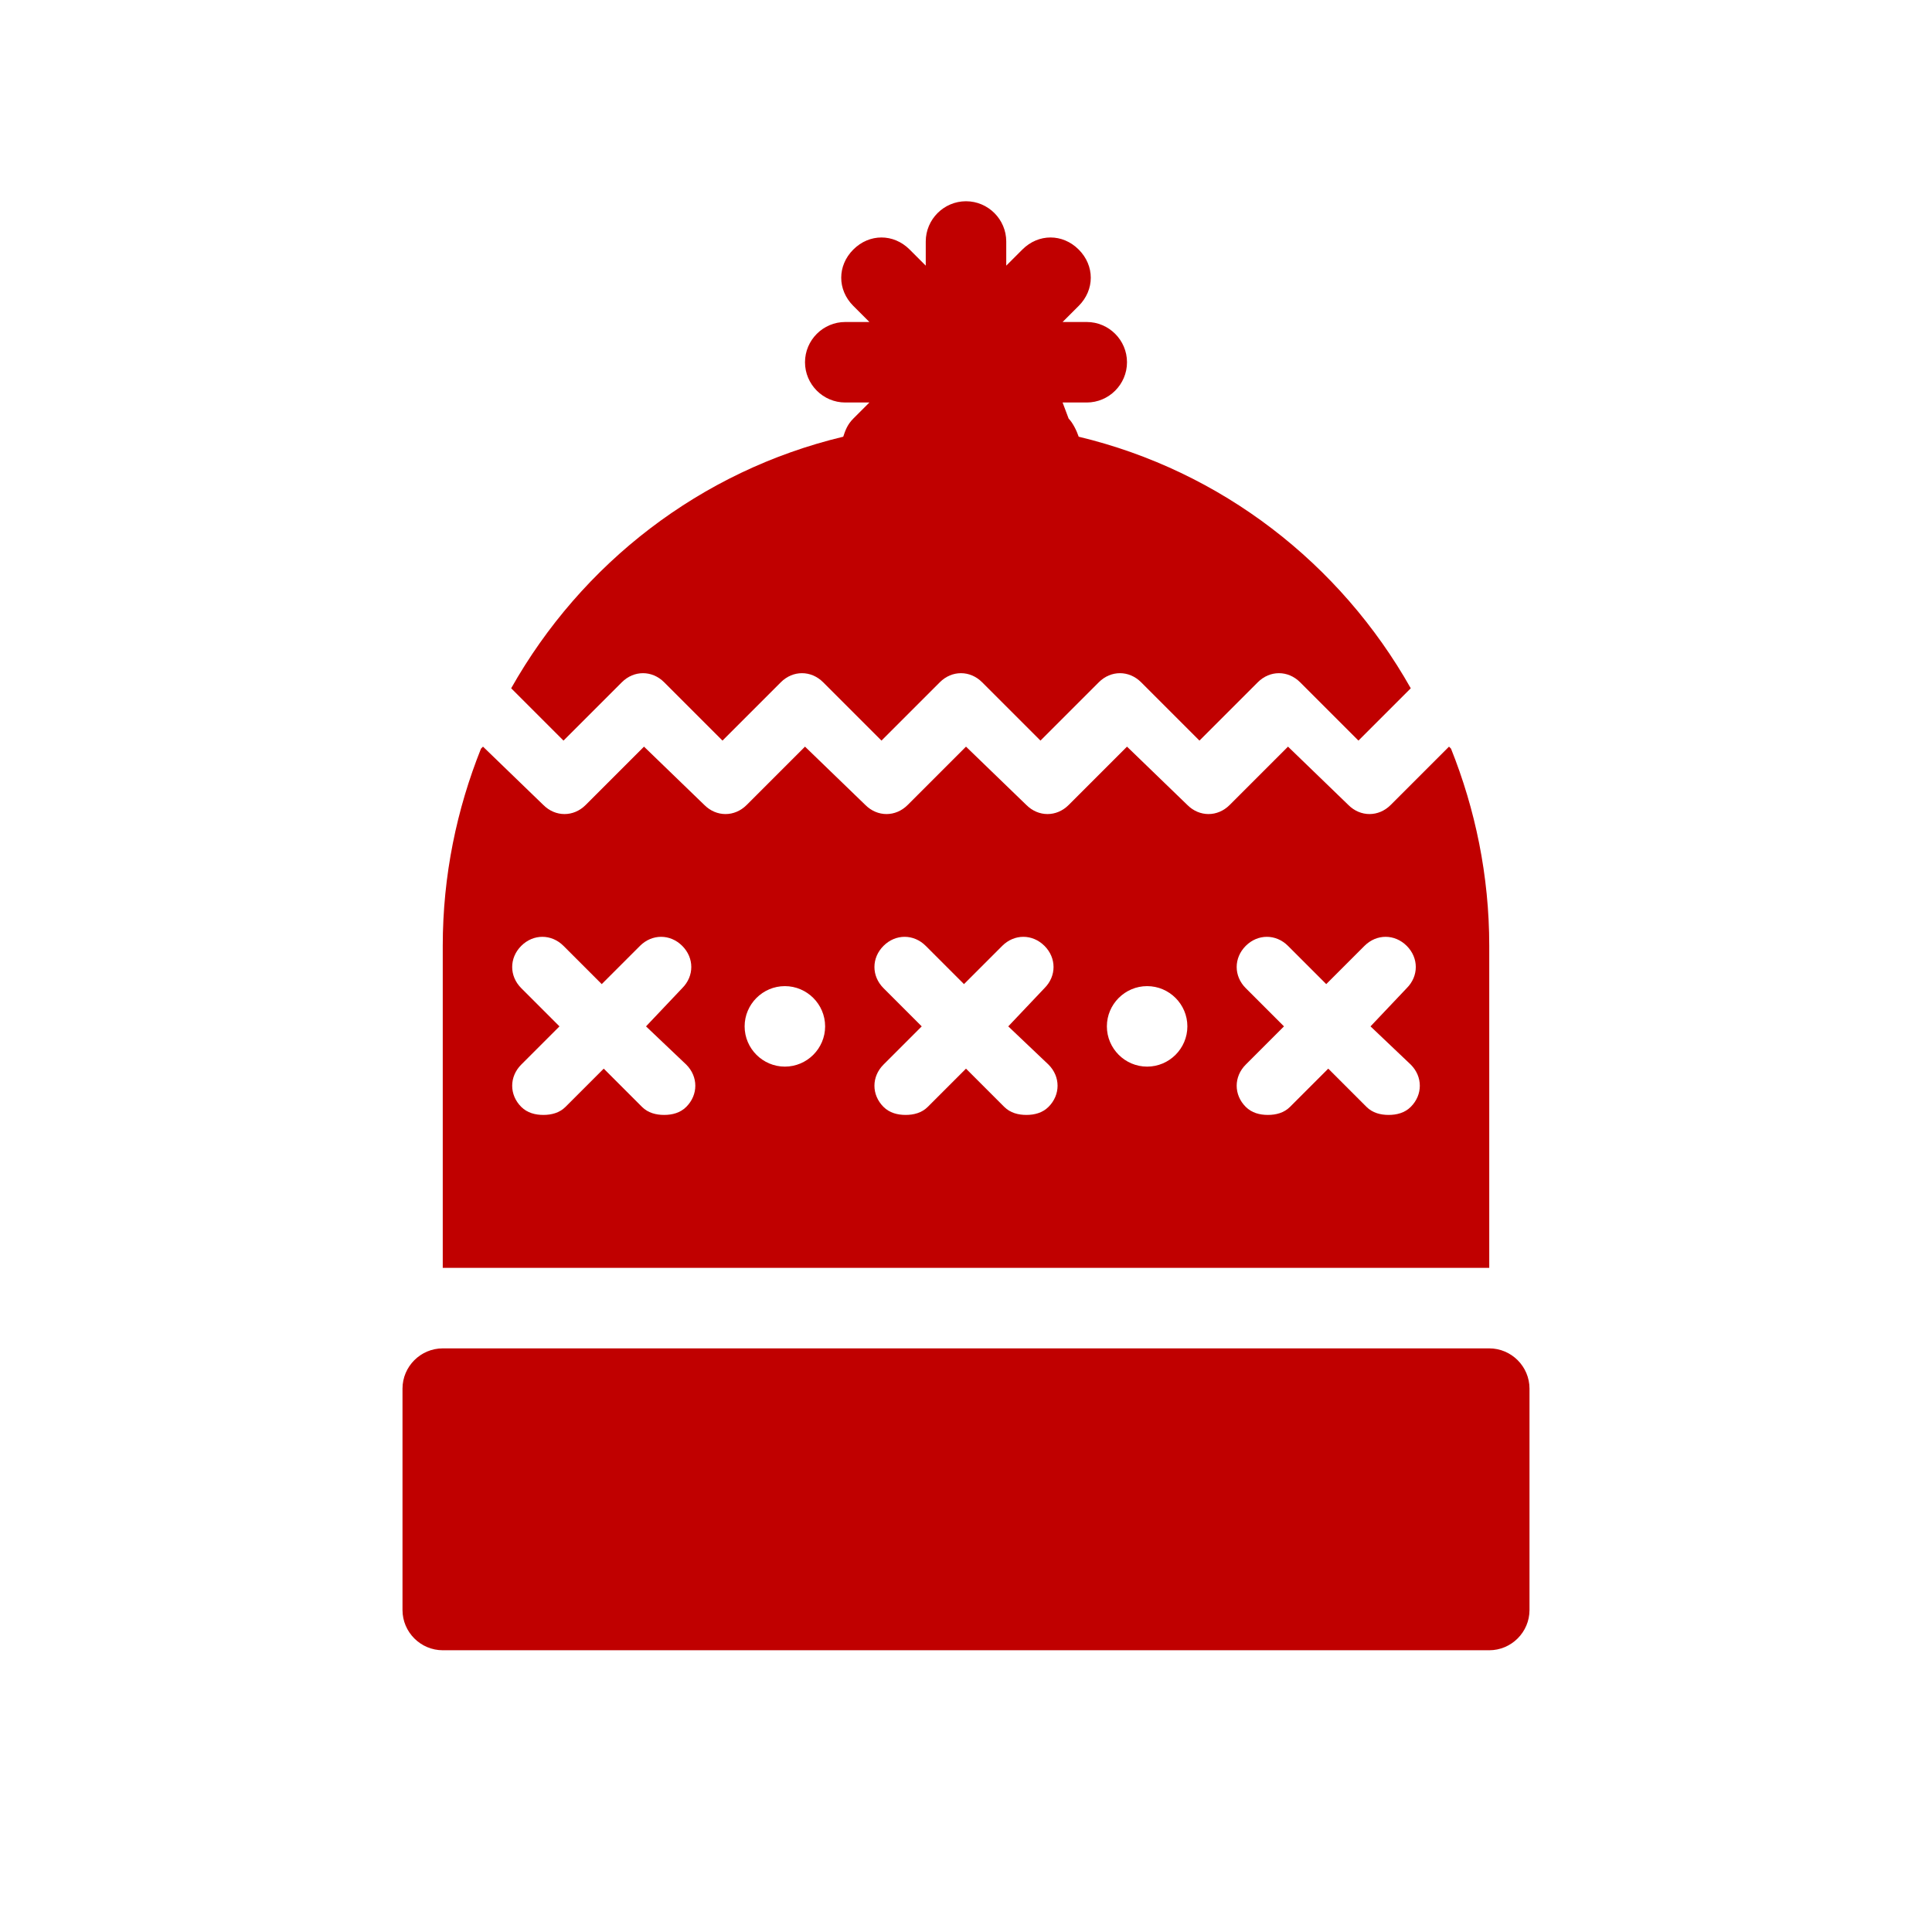 <svg width="96" height="96" xmlns="http://www.w3.org/2000/svg" xmlns:xlink="http://www.w3.org/1999/xlink" xml:space="preserve" overflow="hidden"><g><path d="M74 67 22 67C20.9 67 20 67.9 20 69L20 80C20 81.1 20.9 82 22 82L74 82C75.1 82 76 81.1 76 80L76 69C76 67.9 75.1 67 74 67Z" fill="#C00000"/><path d="M30.9 33.9C31.5 33.3 32.4 33.3 33 33.9L35.9 36.8 38.8 33.9C39.4 33.3 40.3 33.3 40.9 33.9L43.8 36.8 46.7 33.9C47.3 33.3 48.2 33.3 48.8 33.9L51.7 36.8 54.6 33.9C55.2 33.3 56.1 33.3 56.7 33.9L59.6 36.8 62.5 33.9C63.1 33.3 64 33.3 64.6 33.9L67.5 36.8 70.1 34.2C66.6 28 60.7 23.4 53.6 21.7 53.5 21.4 53.3 21 53.1 20.8L52.8 20 54 20C55.1 20 56 19.1 56 18 56 16.9 55.1 16 54 16L52.8 16 53.6 15.2C54.4 14.4 54.4 13.2 53.6 12.4 52.8 11.6 51.6 11.6 50.8 12.4L50 13.2 50 12C50 10.9 49.1 10 48 10 46.9 10 46 10.9 46 12L46 13.2 45.2 12.4C44.4 11.6 43.2 11.6 42.4 12.4 41.6 13.2 41.6 14.4 42.4 15.2L43.2 16 42 16C40.9 16 40 16.9 40 18 40 19.1 40.9 20 42 20L43.2 20 42.4 20.8C42.1 21.1 42 21.4 41.9 21.7 34.8 23.4 28.9 28 25.4 34.2L28 36.8 30.9 33.9Z" fill="#C00000"/><path d="M70.1 52.9C70.7 53.5 70.7 54.4 70.1 55 69.8 55.3 69.4 55.4 69 55.4 68.6 55.4 68.2 55.3 67.9 55L66 53.1 64.1 55C63.8 55.3 63.4 55.4 63 55.4 62.6 55.4 62.2 55.3 61.9 55 61.3 54.4 61.3 53.5 61.9 52.9L63.8 51 61.9 49.1C61.3 48.5 61.3 47.6 61.9 47 62.5 46.4 63.4 46.4 64 47L65.9 48.9 67.8 47C68.4 46.4 69.3 46.4 69.9 47 70.5 47.6 70.5 48.5 69.9 49.1L68.1 51 70.1 52.9ZM57 53C55.9 53 55 52.1 55 51 55 49.9 55.9 49 57 49 58.1 49 59 49.9 59 51 59 52.1 58.1 53 57 53ZM52.1 52.9C52.7 53.5 52.7 54.4 52.1 55 51.8 55.3 51.4 55.4 51 55.4 50.6 55.4 50.2 55.3 49.9 55L48 53.1 46.1 55C45.8 55.3 45.4 55.4 45 55.4 44.6 55.4 44.2 55.3 43.9 55 43.3 54.4 43.3 53.5 43.9 52.9L45.8 51 43.9 49.1C43.3 48.5 43.3 47.6 43.9 47 44.5 46.4 45.4 46.4 46 47L47.9 48.9 49.8 47C50.4 46.4 51.3 46.4 51.9 47 52.5 47.6 52.5 48.5 51.9 49.1L50.1 51 52.1 52.9ZM39 53C37.9 53 37 52.1 37 51 37 49.9 37.9 49 39 49 40.1 49 41 49.9 41 51 41 52.1 40.1 53 39 53ZM34.1 52.9C34.7 53.5 34.7 54.4 34.1 55 33.8 55.3 33.4 55.4 33 55.4 32.6 55.4 32.2 55.3 31.9 55L30 53.1 28.1 55C27.8 55.3 27.4 55.4 27 55.4 26.6 55.4 26.2 55.3 25.9 55 25.3 54.4 25.3 53.5 25.9 52.9L27.8 51 25.9 49.1C25.3 48.5 25.3 47.6 25.9 47 26.5 46.4 27.4 46.4 28 47L29.9 48.9 31.8 47C32.4 46.4 33.3 46.4 33.9 47 34.5 47.6 34.5 48.5 33.9 49.1L32.1 51 34.1 52.9ZM74 47C74 43.5 73.3 40.2 72.1 37.2L72 37.1 69.1 40C68.5 40.6 67.6 40.6 67 40L64 37.1 61.1 40C60.5 40.6 59.6 40.6 59 40L56 37.1 53.1 40C52.5 40.6 51.6 40.6 51 40L48 37.1 45.1 40C44.5 40.6 43.6 40.6 43 40L40 37.1 37.1 40C36.5 40.6 35.6 40.6 35 40L32 37.1 29.1 40C28.5 40.6 27.6 40.6 27 40L24 37.1 23.9 37.2C22.7 40.2 22 43.5 22 47L22 63 74 63 74 47Z" fill="#C00000"/></g></svg>